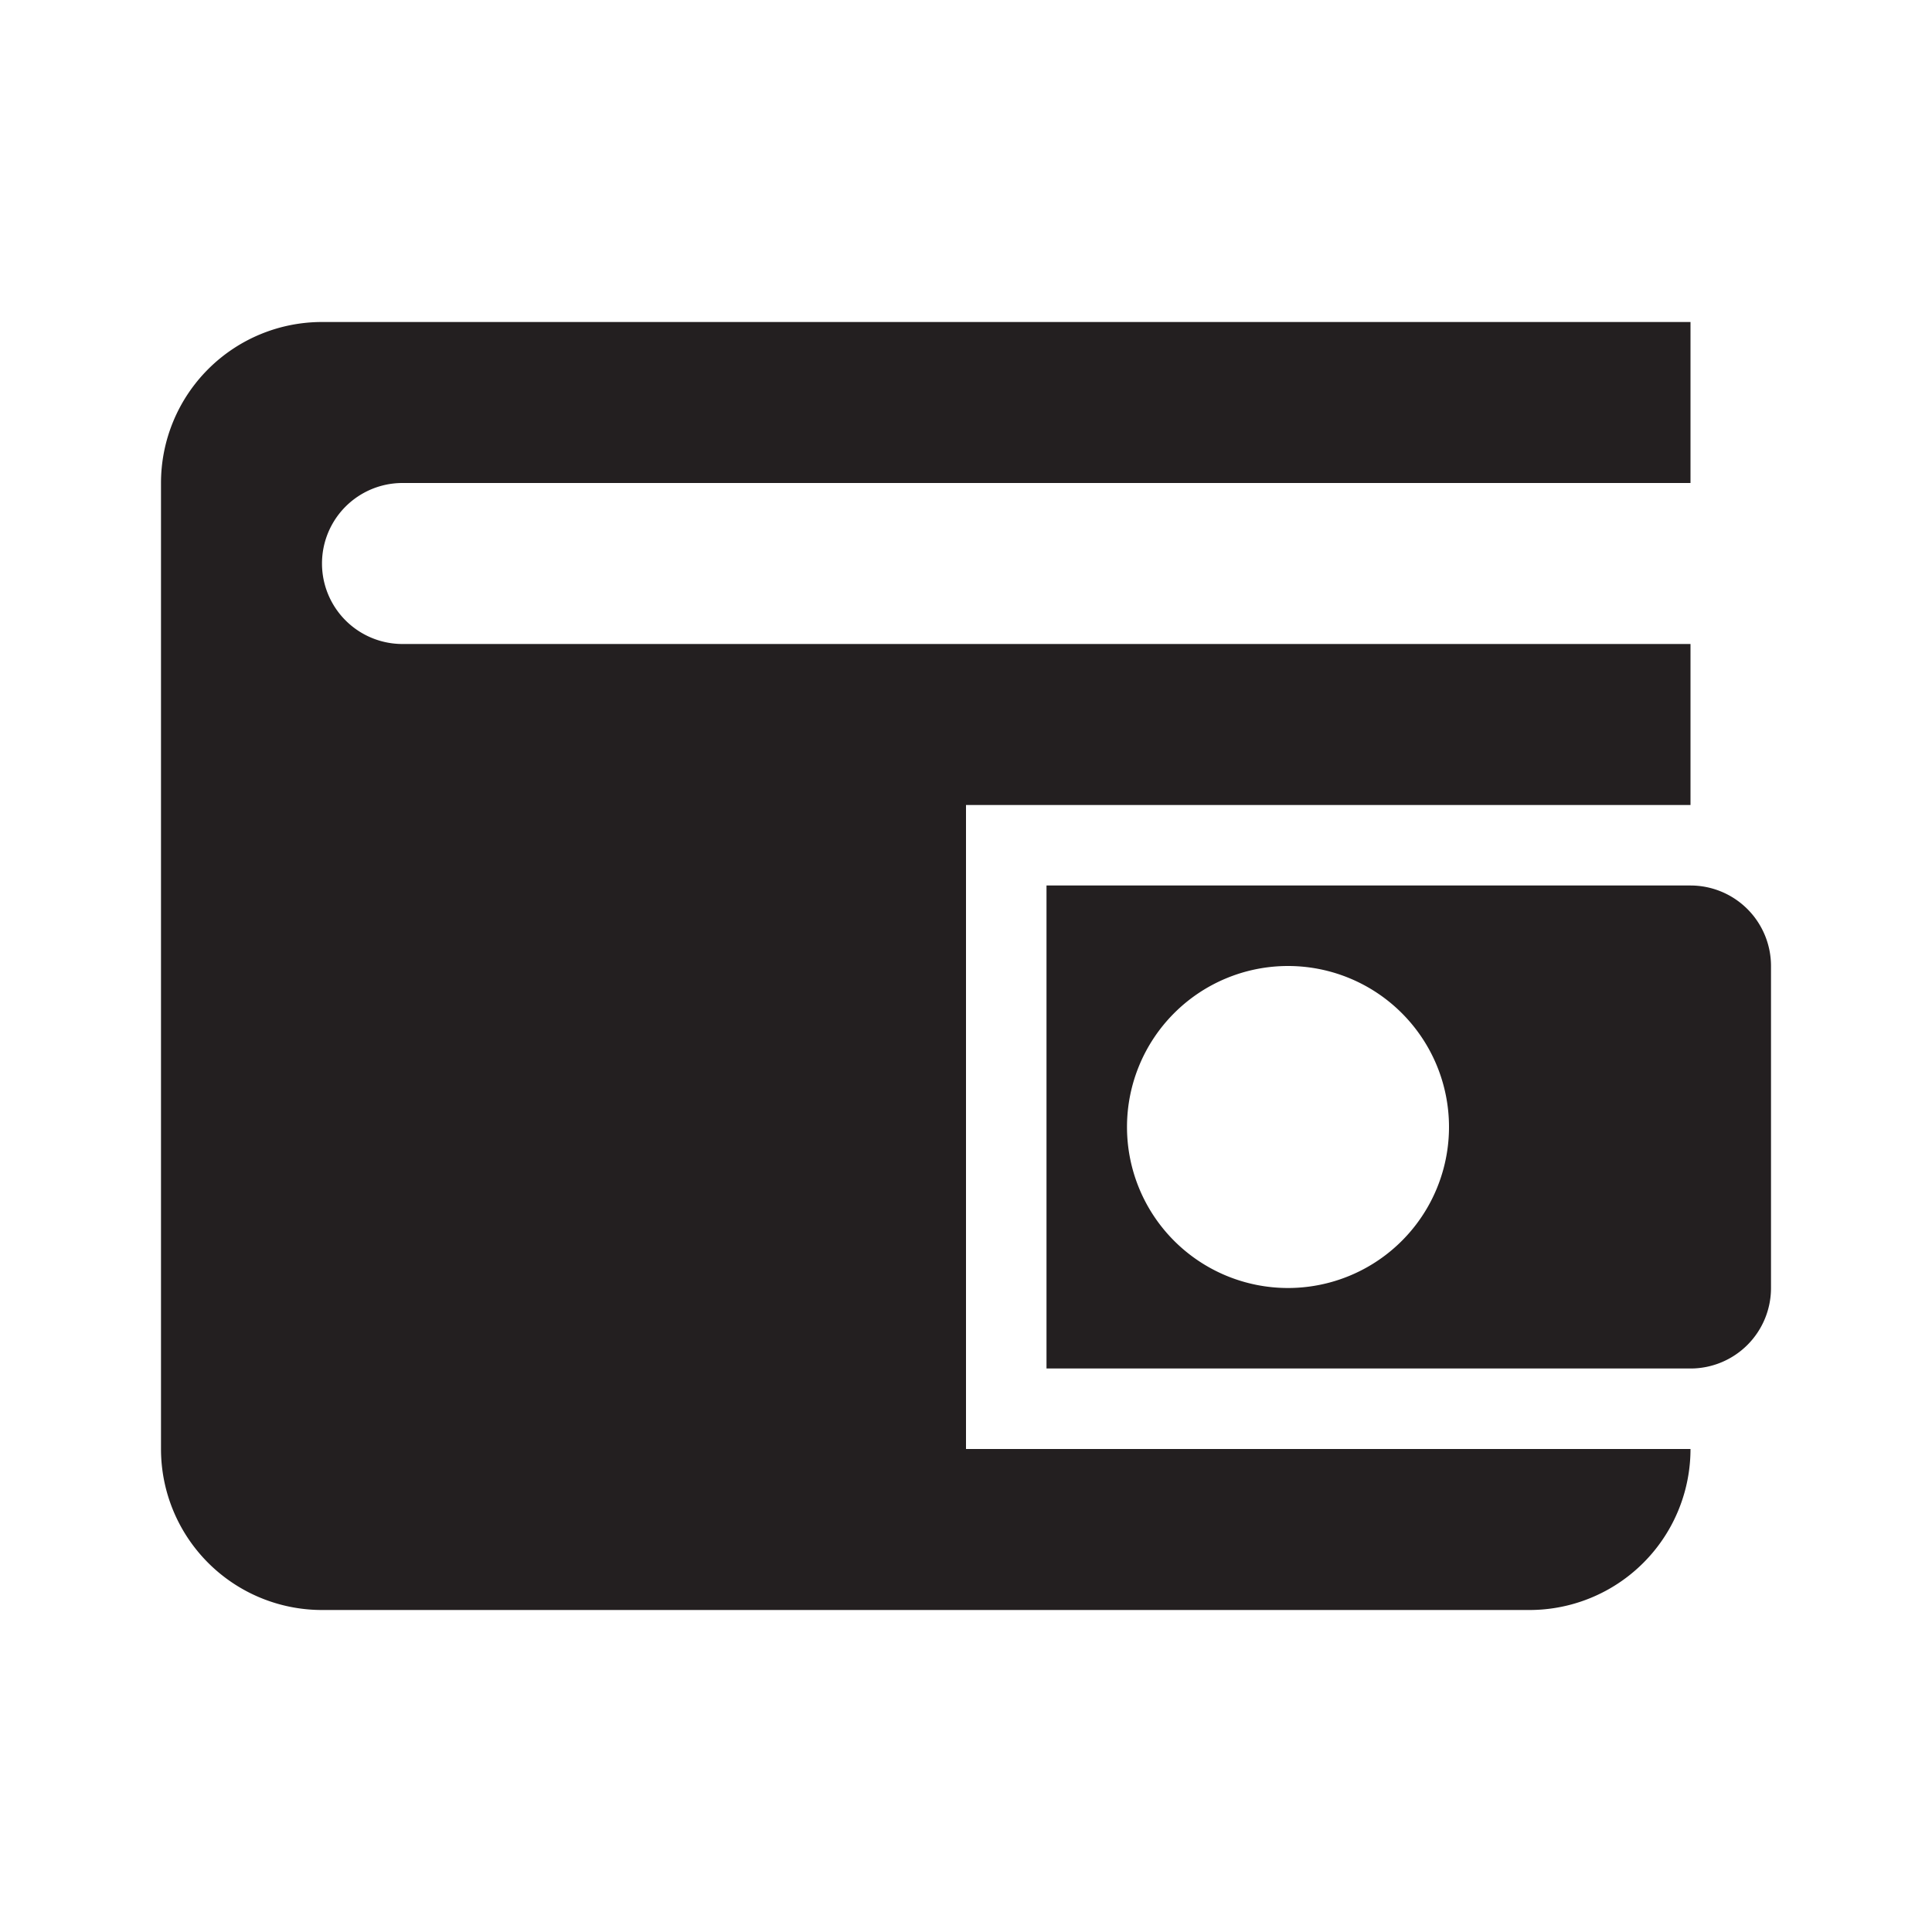 <svg id="icon" xmlns="http://www.w3.org/2000/svg" viewBox="0 0 24 24"><title>account--wallet</title><path d="M21,11H13v6h8a1,1,0,0,0,1-1V12A1,1,0,0,0,21,11Zm-5,5a2,2,0,1,1,2-2A2,2,0,0,1,16,16Zm-4,2h9a2,2,0,0,1-2,2H4a2,2,0,0,1-2-2V6A2,2,0,0,1,4,4H21V6H5A1,1,0,0,0,5,8H21v2H12Z" fill="#231f20"/></svg>